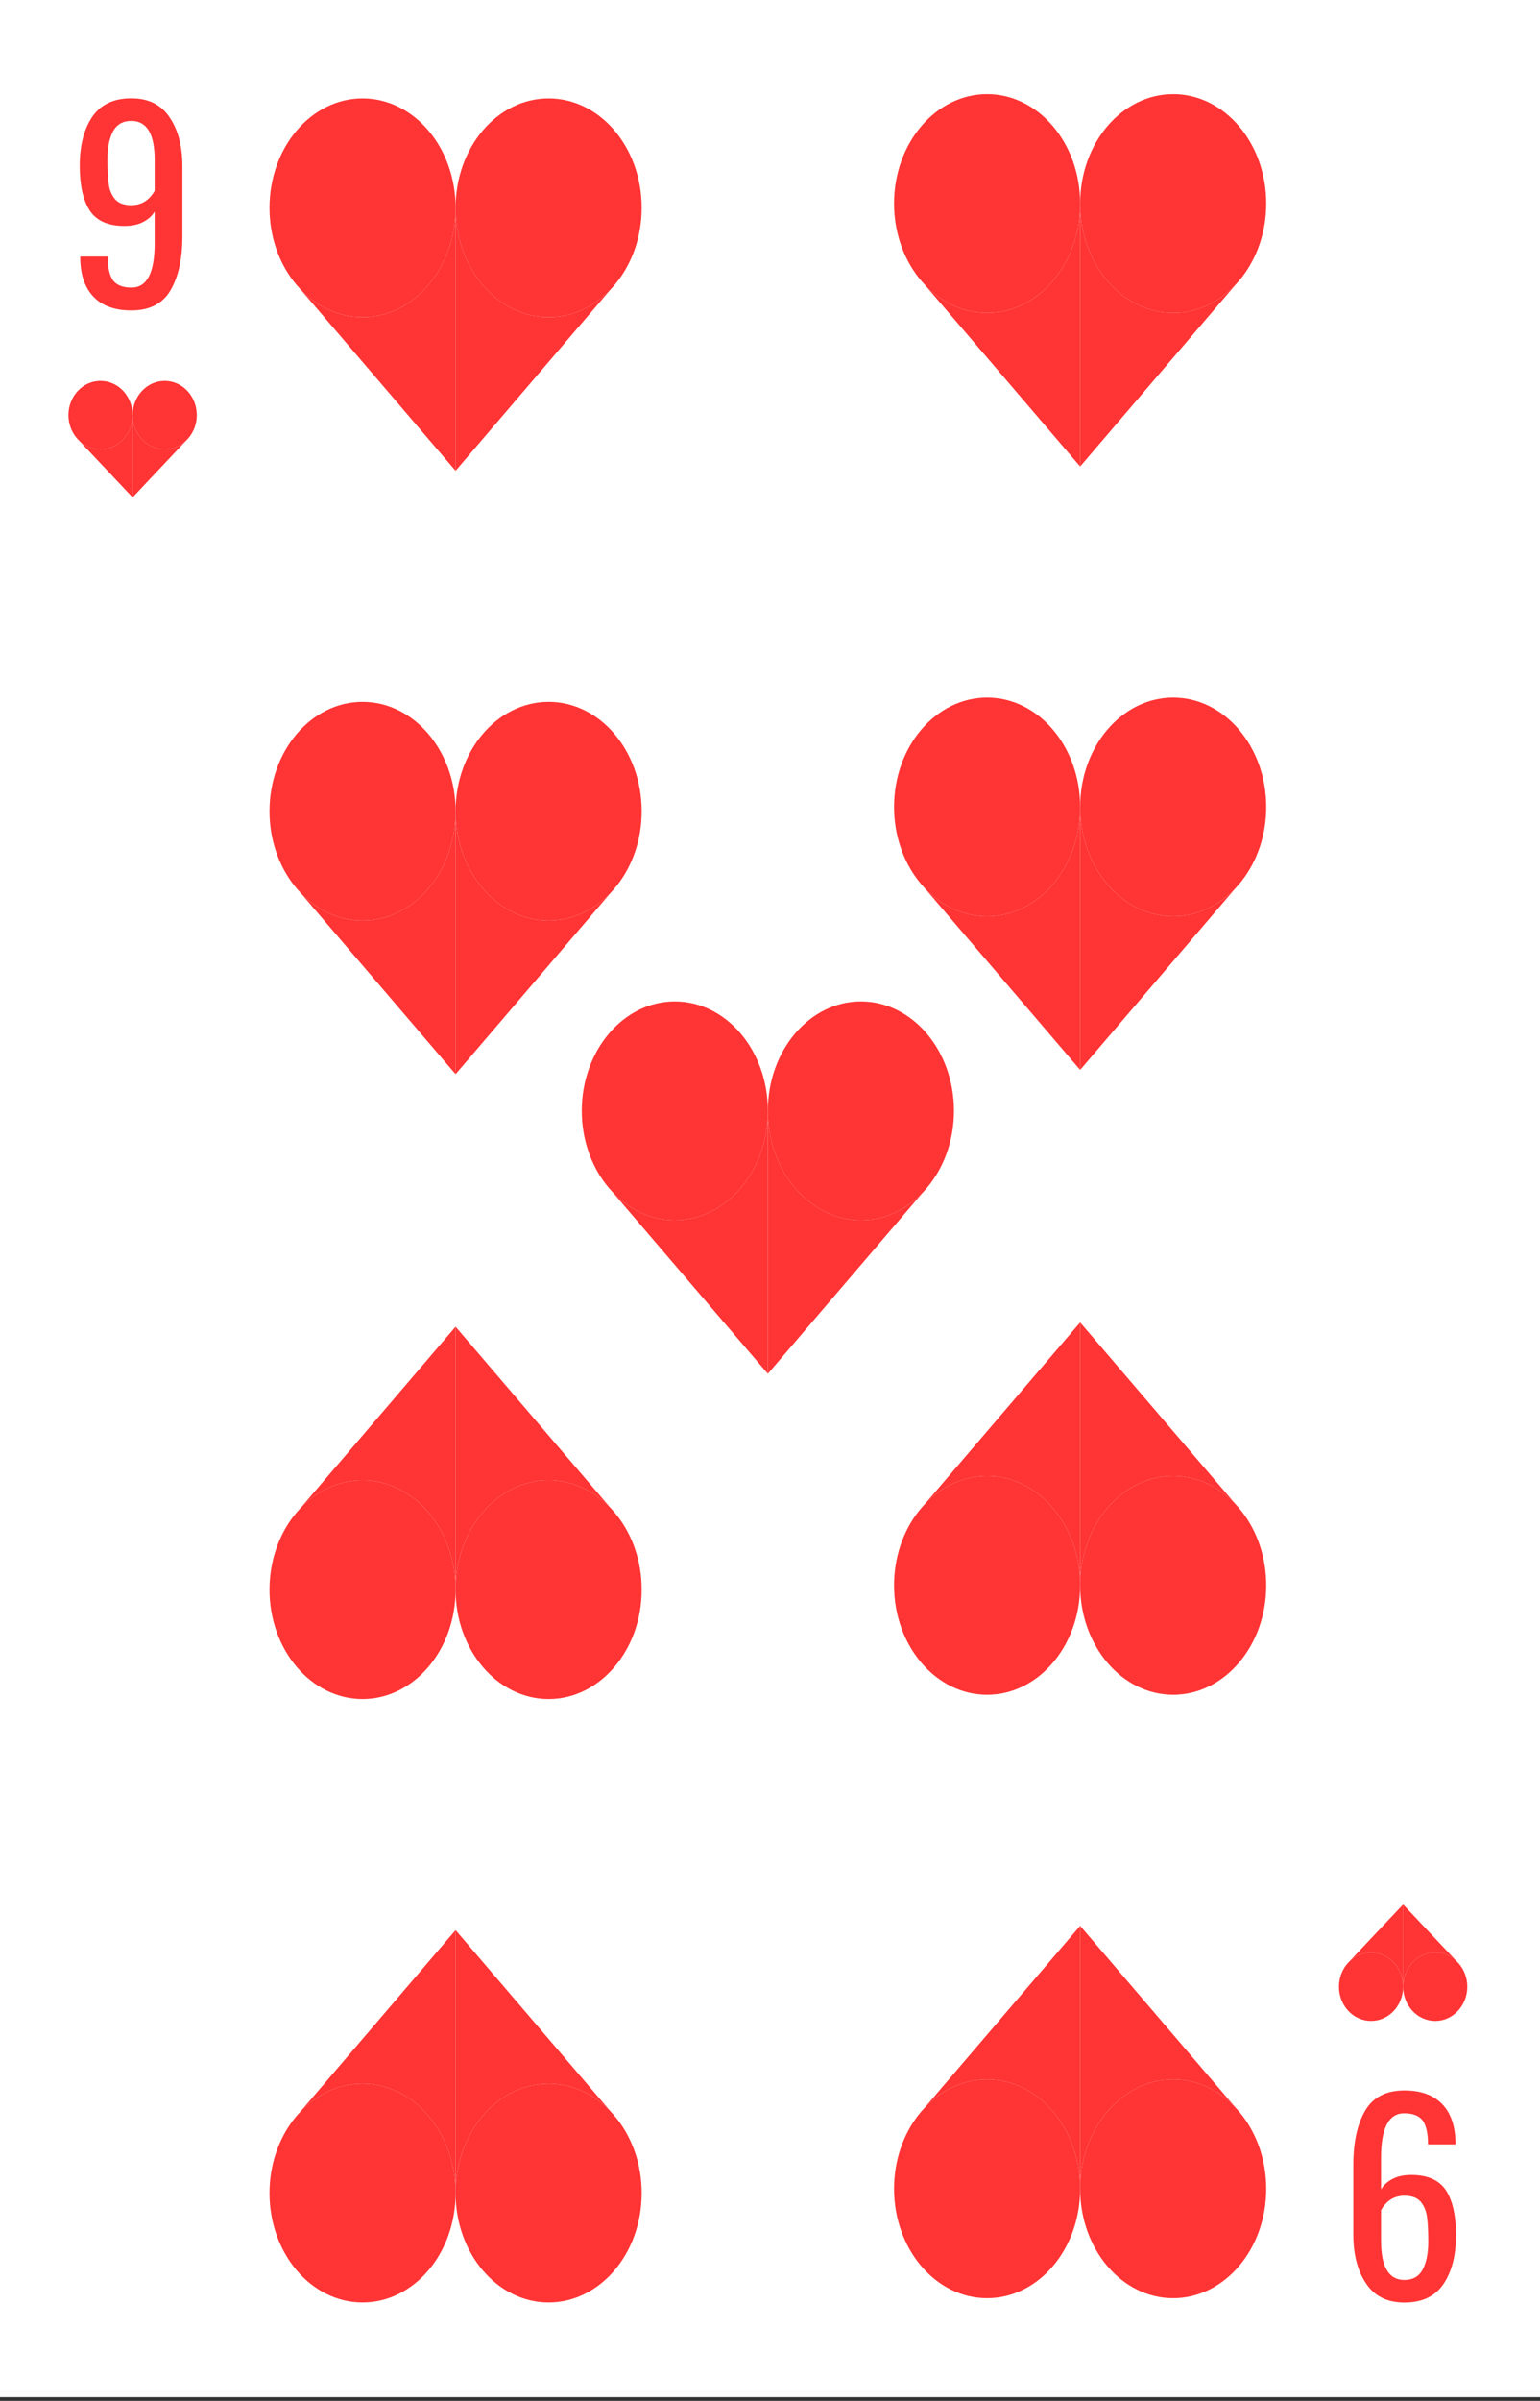 <svg width="360" height="561" viewBox="0 0 360 561" fill="none" xmlns="http://www.w3.org/2000/svg">
<rect x="0" y="0" width="360" height="561" fill="#333333" stroke="none"/>
<g clip-path="url(#clip0)">
<rect width="360" height="560.121" fill="white"/>
<path d="M296 47.559C296 54.185 293.855 60.222 290.336 64.763C289.852 65.388 289.341 65.984 288.807 66.55C284.952 70.633 279.848 73.119 274.25 73.119C262.238 73.119 252.5 61.675 252.5 47.559C252.5 33.443 262.238 22 274.25 22C286.262 22 296 33.443 296 47.559Z" fill="#FF3434"/>
<path d="M274.25 73.119C262.238 73.119 252.5 61.675 252.5 47.559V109L288.807 66.55C284.952 70.633 279.848 73.119 274.25 73.119Z" fill="#FF3434"/>
<path d="M209 47.559C209 54.185 211.145 60.222 214.664 64.763C215.148 65.388 215.659 65.984 216.193 66.55C220.048 70.633 225.152 73.119 230.75 73.119C242.762 73.119 252.5 61.675 252.5 47.559C252.5 33.443 242.762 22 230.75 22C218.738 22 209 33.443 209 47.559Z" fill="#FF3434"/>
<path d="M230.75 73.119C242.762 73.119 252.5 61.675 252.5 47.559V109L216.193 66.55C220.048 70.633 225.152 73.119 230.75 73.119Z" fill="#FF3434"/>
<path d="M296 188.559C296 195.185 293.855 201.222 290.336 205.763C289.852 206.388 289.341 206.984 288.807 207.55C284.952 211.633 279.848 214.119 274.25 214.119C262.238 214.119 252.5 202.675 252.5 188.559C252.5 174.443 262.238 163 274.25 163C286.262 163 296 174.443 296 188.559Z" fill="#FF3434"/>
<path d="M274.25 214.119C262.238 214.119 252.5 202.675 252.5 188.559V250L288.807 207.55C284.952 211.633 279.848 214.119 274.25 214.119Z" fill="#FF3434"/>
<path d="M209 188.559C209 195.185 211.145 201.222 214.664 205.763C215.148 206.388 215.659 206.984 216.193 207.55C220.048 211.633 225.152 214.119 230.75 214.119C242.762 214.119 252.5 202.675 252.5 188.559C252.5 174.443 242.762 163 230.75 163C218.738 163 209 174.443 209 188.559Z" fill="#FF3434"/>
<path d="M230.75 214.119C242.762 214.119 252.5 202.675 252.5 188.559V250L216.193 207.55C220.048 211.633 225.152 214.119 230.75 214.119Z" fill="#FF3434"/>
<path d="M209 370.441C209 363.815 211.145 357.778 214.664 353.237C215.148 352.612 215.659 352.016 216.193 351.45C220.048 347.367 225.152 344.881 230.75 344.881C242.762 344.881 252.5 356.325 252.5 370.441C252.5 384.557 242.762 396 230.75 396C218.738 396 209 384.557 209 370.441Z" fill="#FF3434"/>
<path d="M230.75 344.881C242.762 344.881 252.5 356.325 252.5 370.441V309L216.193 351.45C220.048 347.367 225.152 344.881 230.75 344.881Z" fill="#FF3434"/>
<path d="M296 370.441C296 363.815 293.855 357.778 290.336 353.237C289.852 352.612 289.341 352.016 288.807 351.45C284.952 347.367 279.848 344.881 274.25 344.881C262.238 344.881 252.5 356.325 252.5 370.441C252.5 384.557 262.238 396 274.25 396C286.262 396 296 384.557 296 370.441Z" fill="#FF3434"/>
<path d="M274.25 344.881C262.238 344.881 252.5 356.325 252.5 370.441V309L288.807 351.45C284.952 347.367 279.848 344.881 274.25 344.881Z" fill="#FF3434"/>
<path d="M209 511.441C209 504.815 211.145 498.778 214.664 494.237C215.148 493.612 215.659 493.016 216.193 492.45C220.048 488.367 225.152 485.881 230.75 485.881C242.762 485.881 252.5 497.325 252.5 511.441C252.5 525.557 242.762 537 230.75 537C218.738 537 209 525.557 209 511.441Z" fill="#FF3434"/>
<path d="M230.75 485.881C242.762 485.881 252.5 497.325 252.5 511.441V450L216.193 492.45C220.048 488.367 225.152 485.881 230.75 485.881Z" fill="#FF3434"/>
<path d="M296 511.441C296 504.815 293.855 498.778 290.336 494.237C289.852 493.612 289.341 493.016 288.807 492.45C284.952 488.367 279.848 485.881 274.25 485.881C262.238 485.881 252.5 497.325 252.5 511.441C252.5 525.557 262.238 537 274.25 537C286.262 537 296 525.557 296 511.441Z" fill="#FF3434"/>
<path d="M274.25 485.881C262.238 485.881 252.5 497.325 252.5 511.441V450L288.807 492.45C284.952 488.367 279.848 485.881 274.25 485.881Z" fill="#FF3434"/>
<path d="M223 259.559C223 266.185 220.855 272.222 217.336 276.763C216.852 277.388 216.341 277.984 215.807 278.55C211.952 282.633 206.848 285.119 201.25 285.119C189.238 285.119 179.5 273.675 179.5 259.559C179.5 245.443 189.238 234 201.25 234C213.262 234 223 245.443 223 259.559Z" fill="#FF3434"/>
<path d="M201.25 285.119C189.238 285.119 179.5 273.675 179.5 259.559V321L215.807 278.55C211.952 282.633 206.848 285.119 201.25 285.119Z" fill="#FF3434"/>
<path d="M136 259.559C136 266.185 138.145 272.222 141.664 276.763C142.148 277.388 142.659 277.984 143.193 278.55C147.048 282.633 152.152 285.119 157.75 285.119C169.762 285.119 179.5 273.675 179.5 259.559C179.5 245.443 169.762 234 157.75 234C145.738 234 136 245.443 136 259.559Z" fill="#FF3434"/>
<path d="M157.75 285.119C169.762 285.119 179.5 273.675 179.5 259.559V321L143.193 278.55C147.048 282.633 152.152 285.119 157.75 285.119Z" fill="#FF3434"/>
<path d="M150 48.559C150 55.185 147.855 61.222 144.336 65.763C143.852 66.388 143.341 66.984 142.807 67.55C138.952 71.633 133.848 74.119 128.25 74.119C116.238 74.119 106.5 62.675 106.5 48.559C106.5 34.443 116.238 23 128.25 23C140.262 23 150 34.443 150 48.559Z" fill="#FF3434"/>
<path d="M128.25 74.119C116.238 74.119 106.5 62.675 106.5 48.559V110L142.807 67.55C138.952 71.633 133.848 74.119 128.25 74.119Z" fill="#FF3434"/>
<path d="M63 48.559C63 55.185 65.145 61.222 68.664 65.763C69.148 66.388 69.659 66.984 70.193 67.55C74.048 71.633 79.152 74.119 84.75 74.119C96.762 74.119 106.5 62.675 106.5 48.559C106.5 34.443 96.762 23 84.75 23C72.738 23 63 34.443 63 48.559Z" fill="#FF3434"/>
<path d="M84.75 74.119C96.762 74.119 106.5 62.675 106.5 48.559V110L70.193 67.55C74.048 71.633 79.152 74.119 84.75 74.119Z" fill="#FF3434"/>
<path d="M150 189.559C150 196.185 147.855 202.222 144.336 206.763C143.852 207.388 143.341 207.984 142.807 208.55C138.952 212.633 133.848 215.119 128.25 215.119C116.238 215.119 106.5 203.675 106.5 189.559C106.5 175.443 116.238 164 128.25 164C140.262 164 150 175.443 150 189.559Z" fill="#FF3434"/>
<path d="M128.25 215.119C116.238 215.119 106.5 203.675 106.5 189.559V251L142.807 208.55C138.952 212.633 133.848 215.119 128.25 215.119Z" fill="#FF3434"/>
<path d="M63 189.559C63 196.185 65.145 202.222 68.664 206.763C69.148 207.388 69.659 207.984 70.193 208.55C74.048 212.633 79.152 215.119 84.75 215.119C96.762 215.119 106.5 203.675 106.5 189.559C106.5 175.443 96.762 164 84.75 164C72.738 164 63 175.443 63 189.559Z" fill="#FF3434"/>
<path d="M84.75 215.119C96.762 215.119 106.5 203.675 106.5 189.559V251L70.193 208.55C74.048 212.633 79.152 215.119 84.75 215.119Z" fill="#FF3434"/>
<path d="M63 371.441C63 364.815 65.145 358.778 68.664 354.237C69.148 353.612 69.659 353.016 70.193 352.45C74.048 348.367 79.152 345.881 84.75 345.881C96.762 345.881 106.5 357.325 106.5 371.441C106.5 385.557 96.762 397 84.75 397C72.738 397 63 385.557 63 371.441Z" fill="#FF3434"/>
<path d="M84.75 345.881C96.762 345.881 106.5 357.325 106.5 371.441V310L70.193 352.45C74.048 348.367 79.152 345.881 84.75 345.881Z" fill="#FF3434"/>
<path d="M150 371.441C150 364.815 147.855 358.778 144.336 354.237C143.852 353.612 143.341 353.016 142.807 352.45C138.952 348.367 133.848 345.881 128.25 345.881C116.238 345.881 106.5 357.325 106.5 371.441C106.5 385.557 116.238 397 128.25 397C140.262 397 150 385.557 150 371.441Z" fill="#FF3434"/>
<path d="M128.25 345.881C116.238 345.881 106.5 357.325 106.5 371.441V310L142.807 352.45C138.952 348.367 133.848 345.881 128.25 345.881Z" fill="#FF3434"/>
<path d="M63 512.441C63 505.815 65.145 499.778 68.664 495.237C69.148 494.612 69.659 494.016 70.193 493.45C74.048 489.367 79.152 486.881 84.75 486.881C96.762 486.881 106.5 498.325 106.5 512.441C106.5 526.557 96.762 538 84.75 538C72.738 538 63 526.557 63 512.441Z" fill="#FF3434"/>
<path d="M84.75 486.881C96.762 486.881 106.5 498.325 106.5 512.441V451L70.193 493.45C74.048 489.367 79.152 486.881 84.75 486.881Z" fill="#FF3434"/>
<path d="M150 512.441C150 505.815 147.855 499.778 144.336 495.237C143.852 494.612 143.341 494.016 142.807 493.45C138.952 489.367 133.848 486.881 128.25 486.881C116.238 486.881 106.5 498.325 106.5 512.441C106.5 526.557 116.238 538 128.25 538C140.262 538 150 526.557 150 512.441Z" fill="#FF3434"/>
<path d="M128.25 486.881C116.238 486.881 106.5 498.325 106.5 512.441V451L142.807 493.45C138.952 489.367 133.848 486.881 128.25 486.881Z" fill="#FF3434"/>
<path d="M30.7 72.54C26.9 72.54 23.98 71.5 21.94 69.42C19.9 67.34 18.84 64.36 18.76 60.48V59.94H25.18C25.18 62.42 25.58 64.26 26.38 65.46C27.22 66.62 28.68 67.2 30.76 67.2C34.36 67.2 36.16 63.74 36.16 56.82V49.44C35.52 50.48 34.6 51.3 33.4 51.9C32.24 52.5 30.8 52.8 29.08 52.8C25.28 52.8 22.58 51.6 20.98 49.2C19.42 46.76 18.64 43.28 18.64 38.76C18.64 34 19.62 30.18 21.58 27.3C23.54 24.42 26.58 22.98 30.7 22.98C34.7 22.98 37.68 24.46 39.64 27.42C41.64 30.34 42.64 34.16 42.64 38.88V55.2C42.64 60.44 41.72 64.64 39.88 67.8C38.04 70.96 34.98 72.54 30.7 72.54ZM30.7 47.94C33.06 47.94 34.88 46.82 36.16 44.58V37.38C36.16 31.3 34.34 28.26 30.7 28.26C28.7 28.26 27.26 29.1 26.38 30.78C25.54 32.42 25.12 34.56 25.12 37.2C25.12 39.64 25.22 41.58 25.42 43.02C25.62 44.46 26.12 45.64 26.92 46.56C27.72 47.48 28.98 47.94 30.7 47.94Z" fill="#FF3434"/>
<path d="M46 96.998C46 99.071 45.26 100.96 44.047 102.38C43.88 102.576 43.704 102.763 43.52 102.94C42.191 104.217 40.43 104.995 38.5 104.995C34.358 104.995 31 101.414 31 96.998C31 92.581 34.358 89 38.5 89C42.642 89 46 92.581 46 96.998Z" fill="#FF3434"/>
<path d="M38.5 104.995C34.358 104.995 31 101.414 31 96.998V116.222L43.52 102.94C42.191 104.217 40.43 104.995 38.5 104.995Z" fill="#FF3434"/>
<path d="M16 96.998C16 99.071 16.74 100.96 17.953 102.38C18.12 102.576 18.296 102.763 18.48 102.94C19.809 104.217 21.57 104.995 23.5 104.995C27.642 104.995 31 101.414 31 96.998C31 92.581 27.642 89 23.5 89C19.358 89 16 92.581 16 96.998Z" fill="#FF3434"/>
<path d="M23.5 104.995C27.642 104.995 31 101.414 31 96.998V116.222L18.48 102.94C19.809 104.217 21.57 104.995 23.5 104.995Z" fill="#FF3434"/>
<path d="M328.3 488.46C332.1 488.46 335.02 489.5 337.06 491.58C339.1 493.66 340.16 496.64 340.24 500.52L340.24 501.06L333.82 501.06C333.82 498.58 333.42 496.74 332.62 495.54C331.78 494.38 330.32 493.8 328.24 493.8C324.64 493.8 322.84 497.26 322.84 504.18L322.84 511.56C323.48 510.52 324.4 509.7 325.6 509.1C326.76 508.5 328.2 508.2 329.92 508.2C333.72 508.2 336.42 509.4 338.02 511.8C339.58 514.24 340.36 517.72 340.36 522.24C340.36 527 339.38 530.82 337.42 533.7C335.46 536.58 332.42 538.02 328.3 538.02C324.3 538.02 321.32 536.54 319.36 533.58C317.36 530.66 316.36 526.84 316.36 522.12L316.36 505.8C316.36 500.56 317.28 496.36 319.12 493.2C320.96 490.04 324.02 488.46 328.3 488.46ZM328.3 513.06C325.94 513.06 324.12 514.18 322.84 516.42L322.84 523.62C322.84 529.7 324.66 532.74 328.3 532.74C330.3 532.74 331.74 531.9 332.62 530.22C333.46 528.58 333.88 526.44 333.88 523.8C333.88 521.36 333.78 519.42 333.58 517.98C333.38 516.54 332.88 515.36 332.08 514.44C331.28 513.52 330.02 513.06 328.3 513.06Z" fill="#FF3434"/>
<path d="M313 464.225C313 462.152 313.74 460.263 314.953 458.842C315.12 458.646 315.296 458.46 315.48 458.282C316.81 457.005 318.57 456.227 320.5 456.227C324.642 456.227 328 459.808 328 464.225C328 468.642 324.642 472.222 320.5 472.222C316.358 472.222 313 468.642 313 464.225Z" fill="#FF3434"/>
<path d="M320.5 456.227C324.642 456.227 328 459.808 328 464.225V445L315.48 458.282C316.81 457.005 318.57 456.227 320.5 456.227Z" fill="#FF3434"/>
<path d="M343 464.225C343 462.152 342.26 460.263 341.047 458.842C340.88 458.646 340.704 458.46 340.52 458.282C339.19 457.005 337.43 456.227 335.5 456.227C331.358 456.227 328 459.808 328 464.225C328 468.642 331.358 472.222 335.5 472.222C339.642 472.222 343 468.642 343 464.225Z" fill="#FF3434"/>
<path d="M335.5 456.227C331.358 456.227 328 459.808 328 464.225V445L340.52 458.282C339.19 457.005 337.43 456.227 335.5 456.227Z" fill="#FF3434"/>
</g>
<defs>
<clipPath id="clip0">
<rect width="360" height="560.121" fill="white"/>
</clipPath>
</defs>
</svg>
